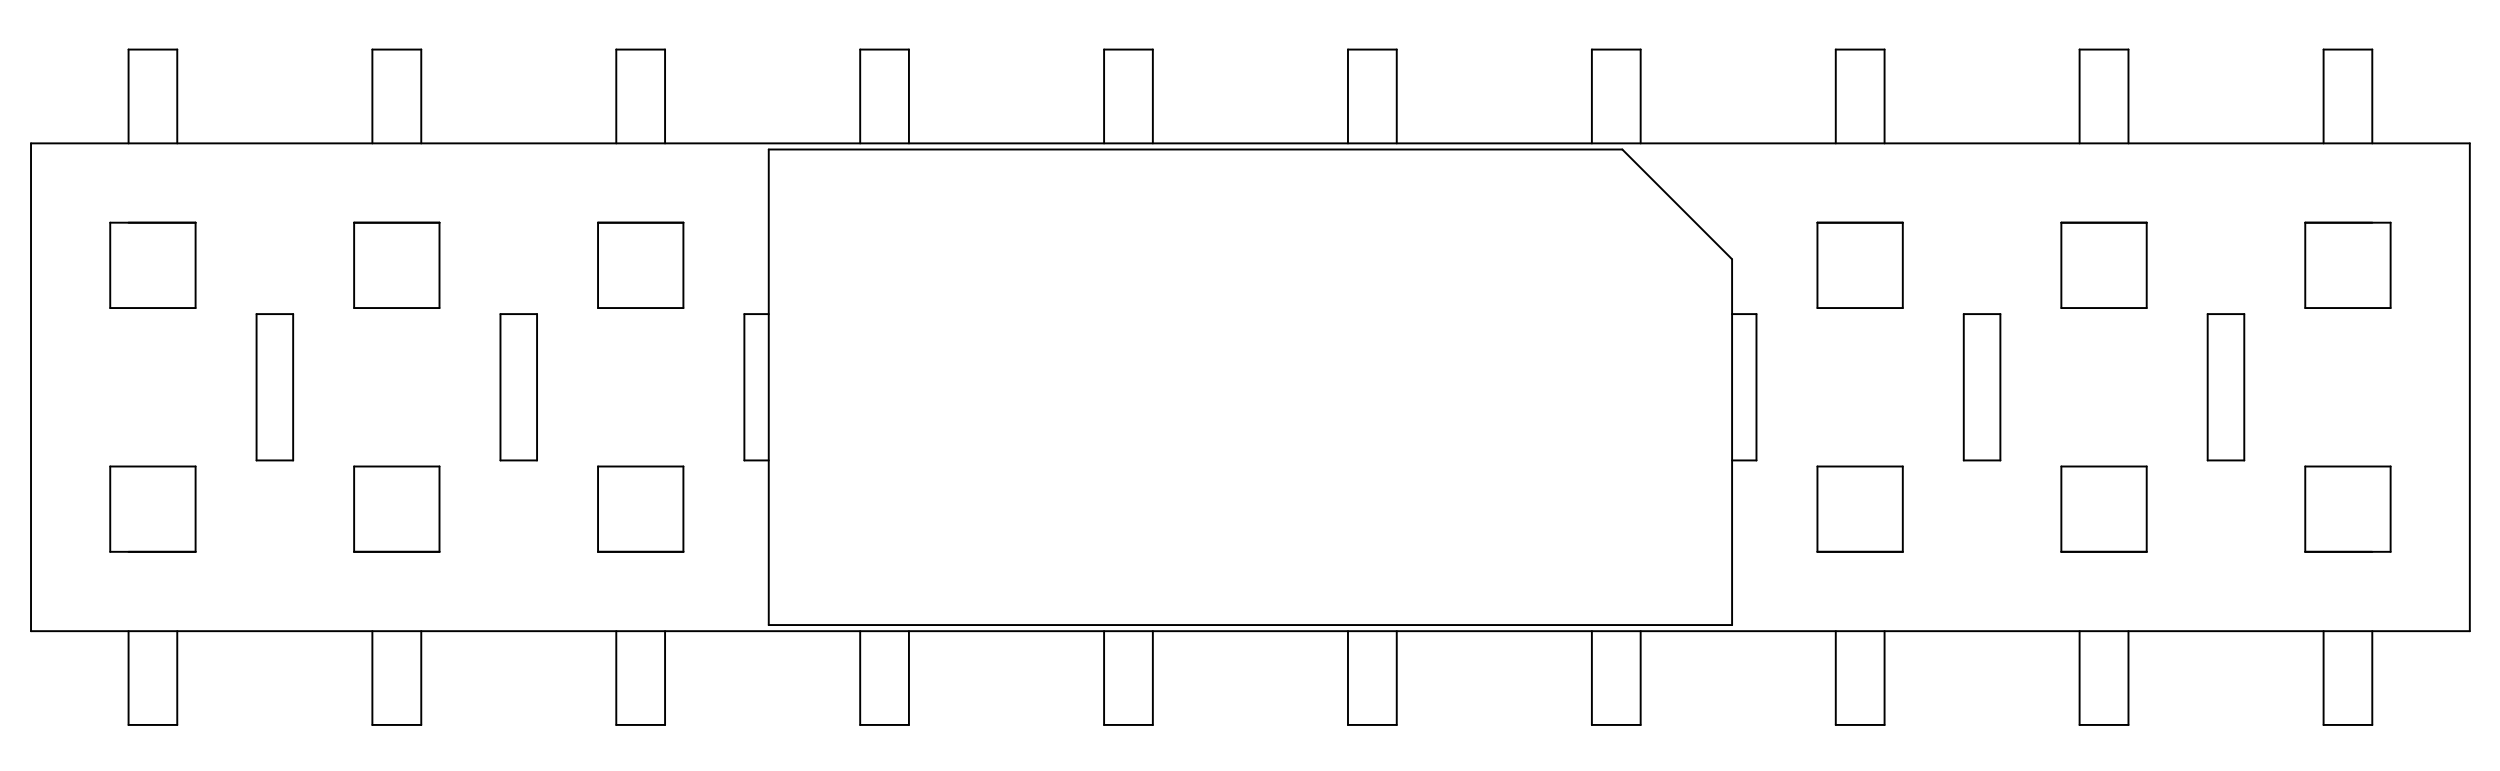 <?xml version="1.0" standalone="no"?>
 <!DOCTYPE svg PUBLIC "-//W3C//DTD SVG 1.1//EN" 
 "http://www.w3.org/Graphics/SVG/1.1/DTD/svg11.dtd"> 
<svg
  xmlns:svg="http://www.w3.org/2000/svg"
  xmlns="http://www.w3.org/2000/svg"
  xmlns:xlink="http://www.w3.org/1999/xlink"
  version="1.1"
  width="26.035mm" height="8.026mm" viewBox="0 0 26.035 8.026">
<title>SVG Image created as outline.svg date 2024/11/19 15:30:38 </title>
  <desc>Image generated by PCBNEW </desc>
<g style="fill:#000000; fill-opacity:0;stroke:#000000; stroke-opacity:1;
stroke-linecap:round; stroke-linejoin:round;"
 transform="translate(0 0) scale(1 1)">
</g>
<g style="fill:none; 
stroke:#000000; stroke-width:0.02; stroke-opacity:1; 
stroke-linecap:round; stroke-linejoin:round;">
<path d="M0.323 1.493
L0.323 6.573
" />
<path d="M0.323 6.573
L25.721 6.573
" />
<path d="M1.148 2.319
L1.148 3.208
" />
<path d="M1.148 3.208
L2.037 3.208
" />
<path d="M1.148 4.858
L1.148 5.747
" />
<path d="M1.148 5.747
L2.037 5.747
" />
<path d="M1.339 0.516
L1.846 0.516
" />
<path d="M1.339 1.493
L1.339 0.516
" />
<path d="M1.339 2.319
L2.037 2.319
" />
<path d="M1.339 5.747
L2.037 5.747
" />
<path d="M1.339 7.55
L1.339 6.573
" />
<path d="M1.339 7.55
L1.846 7.55
" />
<path d="M1.846 0.516
L1.846 1.493
" />
<path d="M1.846 6.573
L1.846 7.55
" />
<path d="M2.037 2.319
L1.148 2.319
" />
<path d="M2.037 3.208
L2.037 2.319
" />
<path d="M2.037 4.858
L1.148 4.858
" />
<path d="M2.037 5.747
L2.037 4.858
" />
<path d="M2.672 4.795
L2.672 3.271
" />
<path d="M3.053 3.271
L2.672 3.271
" />
<path d="M3.053 3.271
L3.053 4.795
" />
<path d="M3.053 4.795
L2.672 4.795
" />
<path d="M3.688 2.319
L3.688 3.208
" />
<path d="M3.688 2.319
L4.577 2.319
" />
<path d="M3.688 3.208
L4.577 3.208
" />
<path d="M3.688 4.858
L3.688 5.747
" />
<path d="M3.688 5.747
L4.577 5.747
" />
<path d="M3.688 5.747
L4.577 5.747
" />
<path d="M3.878 0.516
L4.387 0.516
" />
<path d="M3.878 1.493
L3.878 0.516
" />
<path d="M3.878 7.55
L3.878 6.573
" />
<path d="M3.878 7.55
L4.387 7.55
" />
<path d="M4.387 0.516
L4.387 1.493
" />
<path d="M4.387 6.573
L4.387 7.55
" />
<path d="M4.577 2.319
L3.688 2.319
" />
<path d="M4.577 3.208
L4.577 2.319
" />
<path d="M4.577 4.858
L3.688 4.858
" />
<path d="M4.577 5.747
L4.577 4.858
" />
<path d="M5.212 4.795
L5.212 3.271
" />
<path d="M5.593 3.271
L5.212 3.271
" />
<path d="M5.593 3.271
L5.593 4.795
" />
<path d="M5.593 4.795
L5.212 4.795
" />
<path d="M6.228 2.319
L6.228 3.208
" />
<path d="M6.228 2.319
L7.117 2.319
" />
<path d="M6.228 3.208
L7.117 3.208
" />
<path d="M6.228 4.858
L6.228 5.747
" />
<path d="M6.228 5.747
L7.117 5.747
" />
<path d="M6.228 5.747
L7.117 5.747
" />
<path d="M6.418 0.516
L6.926 0.516
" />
<path d="M6.418 1.493
L6.418 0.516
" />
<path d="M6.418 7.55
L6.418 6.573
" />
<path d="M6.418 7.55
L6.926 7.55
" />
<path d="M6.926 0.516
L6.926 1.493
" />
<path d="M6.926 6.573
L6.926 7.55
" />
<path d="M7.117 2.319
L6.228 2.319
" />
<path d="M7.117 3.208
L7.117 2.319
" />
<path d="M7.117 4.858
L6.228 4.858
" />
<path d="M7.117 5.747
L7.117 4.858
" />
<path d="M7.752 4.795
L7.752 3.271
" />
<path d="M8.006 1.557
L8.006 6.509
" />
<path d="M8.006 3.271
L7.752 3.271
" />
<path d="M8.006 4.795
L7.752 4.795
" />
<path d="M8.006 6.509
L18.038 6.509
" />
<path d="M8.958 0.516
L9.466 0.516
" />
<path d="M8.958 1.493
L8.958 0.516
" />
<path d="M8.958 7.55
L8.958 6.573
" />
<path d="M8.958 7.55
L9.466 7.55
" />
<path d="M9.466 0.516
L9.466 1.493
" />
<path d="M9.466 6.573
L9.466 7.55
" />
<path d="M11.498 0.516
L12.006 0.516
" />
<path d="M11.498 1.493
L11.498 0.516
" />
<path d="M11.498 7.55
L11.498 6.573
" />
<path d="M11.498 7.55
L12.006 7.55
" />
<path d="M12.006 0.516
L12.006 1.493
" />
<path d="M12.006 6.573
L12.006 7.55
" />
<path d="M14.038 0.516
L14.546 0.516
" />
<path d="M14.038 1.493
L14.038 0.516
" />
<path d="M14.038 7.55
L14.038 6.573
" />
<path d="M14.038 7.55
L14.546 7.55
" />
<path d="M14.546 0.516
L14.546 1.493
" />
<path d="M14.546 6.573
L14.546 7.55
" />
<path d="M16.578 0.516
L17.086 0.516
" />
<path d="M16.578 1.493
L16.578 0.516
" />
<path d="M16.578 7.55
L16.578 6.573
" />
<path d="M16.578 7.55
L17.086 7.55
" />
<path d="M16.895 1.557
L8.006 1.557
" />
<path d="M17.086 0.516
L17.086 1.493
" />
<path d="M17.086 6.573
L17.086 7.55
" />
<path d="M18.038 2.7
L16.895 1.557
" />
<path d="M18.038 6.509
L18.038 2.7
" />
<path d="M18.292 3.271
L18.038 3.271
" />
<path d="M18.292 3.271
L18.292 4.795
" />
<path d="M18.292 4.795
L18.038 4.795
" />
<path d="M18.927 2.319
L18.927 3.208
" />
<path d="M18.927 2.319
L19.816 2.319
" />
<path d="M18.927 3.208
L19.816 3.208
" />
<path d="M18.927 4.858
L18.927 5.747
" />
<path d="M18.927 5.747
L19.816 5.747
" />
<path d="M18.927 5.747
L19.816 5.747
" />
<path d="M19.118 0.516
L19.626 0.516
" />
<path d="M19.118 1.493
L19.118 0.516
" />
<path d="M19.118 7.55
L19.118 6.573
" />
<path d="M19.118 7.55
L19.626 7.55
" />
<path d="M19.626 0.516
L19.626 1.493
" />
<path d="M19.626 6.573
L19.626 7.55
" />
<path d="M19.816 2.319
L18.927 2.319
" />
<path d="M19.816 3.208
L19.816 2.319
" />
<path d="M19.816 4.858
L18.927 4.858
" />
<path d="M19.816 5.747
L19.816 4.858
" />
<path d="M20.451 4.795
L20.451 3.271
" />
<path d="M20.832 3.271
L20.451 3.271
" />
<path d="M20.832 3.271
L20.832 4.795
" />
<path d="M20.832 4.795
L20.451 4.795
" />
<path d="M21.467 2.319
L21.467 3.208
" />
<path d="M21.467 2.319
L22.356 2.319
" />
<path d="M21.467 3.208
L22.356 3.208
" />
<path d="M21.467 4.858
L21.467 5.747
" />
<path d="M21.467 5.747
L22.356 5.747
" />
<path d="M21.467 5.747
L22.356 5.747
" />
<path d="M21.657 0.516
L22.166 0.516
" />
<path d="M21.657 1.493
L21.657 0.516
" />
<path d="M21.657 7.55
L21.657 6.573
" />
<path d="M21.657 7.55
L22.166 7.55
" />
<path d="M22.166 0.516
L22.166 1.493
" />
<path d="M22.166 6.573
L22.166 7.55
" />
<path d="M22.356 2.319
L21.467 2.319
" />
<path d="M22.356 3.208
L22.356 2.319
" />
<path d="M22.356 4.858
L21.467 4.858
" />
<path d="M22.356 5.747
L22.356 4.858
" />
<path d="M22.991 4.795
L22.991 3.271
" />
<path d="M23.372 3.271
L22.991 3.271
" />
<path d="M23.372 3.271
L23.372 4.795
" />
<path d="M23.372 4.795
L22.991 4.795
" />
<path d="M24.007 2.319
L24.007 3.208
" />
<path d="M24.007 2.319
L24.705 2.319
" />
<path d="M24.007 3.208
L24.896 3.208
" />
<path d="M24.007 4.858
L24.007 5.747
" />
<path d="M24.007 5.747
L24.705 5.747
" />
<path d="M24.007 5.747
L24.896 5.747
" />
<path d="M24.198 0.516
L24.705 0.516
" />
<path d="M24.198 1.493
L24.198 0.516
" />
<path d="M24.198 7.55
L24.198 6.573
" />
<path d="M24.198 7.55
L24.705 7.55
" />
<path d="M24.705 1.493
L24.705 0.516
" />
<path d="M24.705 7.55
L24.705 6.573
" />
<path d="M24.896 2.319
L24.007 2.319
" />
<path d="M24.896 3.208
L24.896 2.319
" />
<path d="M24.896 4.858
L24.007 4.858
" />
<path d="M24.896 5.747
L24.896 4.858
" />
<path d="M25.721 1.493
L0.323 1.493
" />
<path d="M25.721 6.573
L25.721 1.493
" />
</g> 
</svg>
